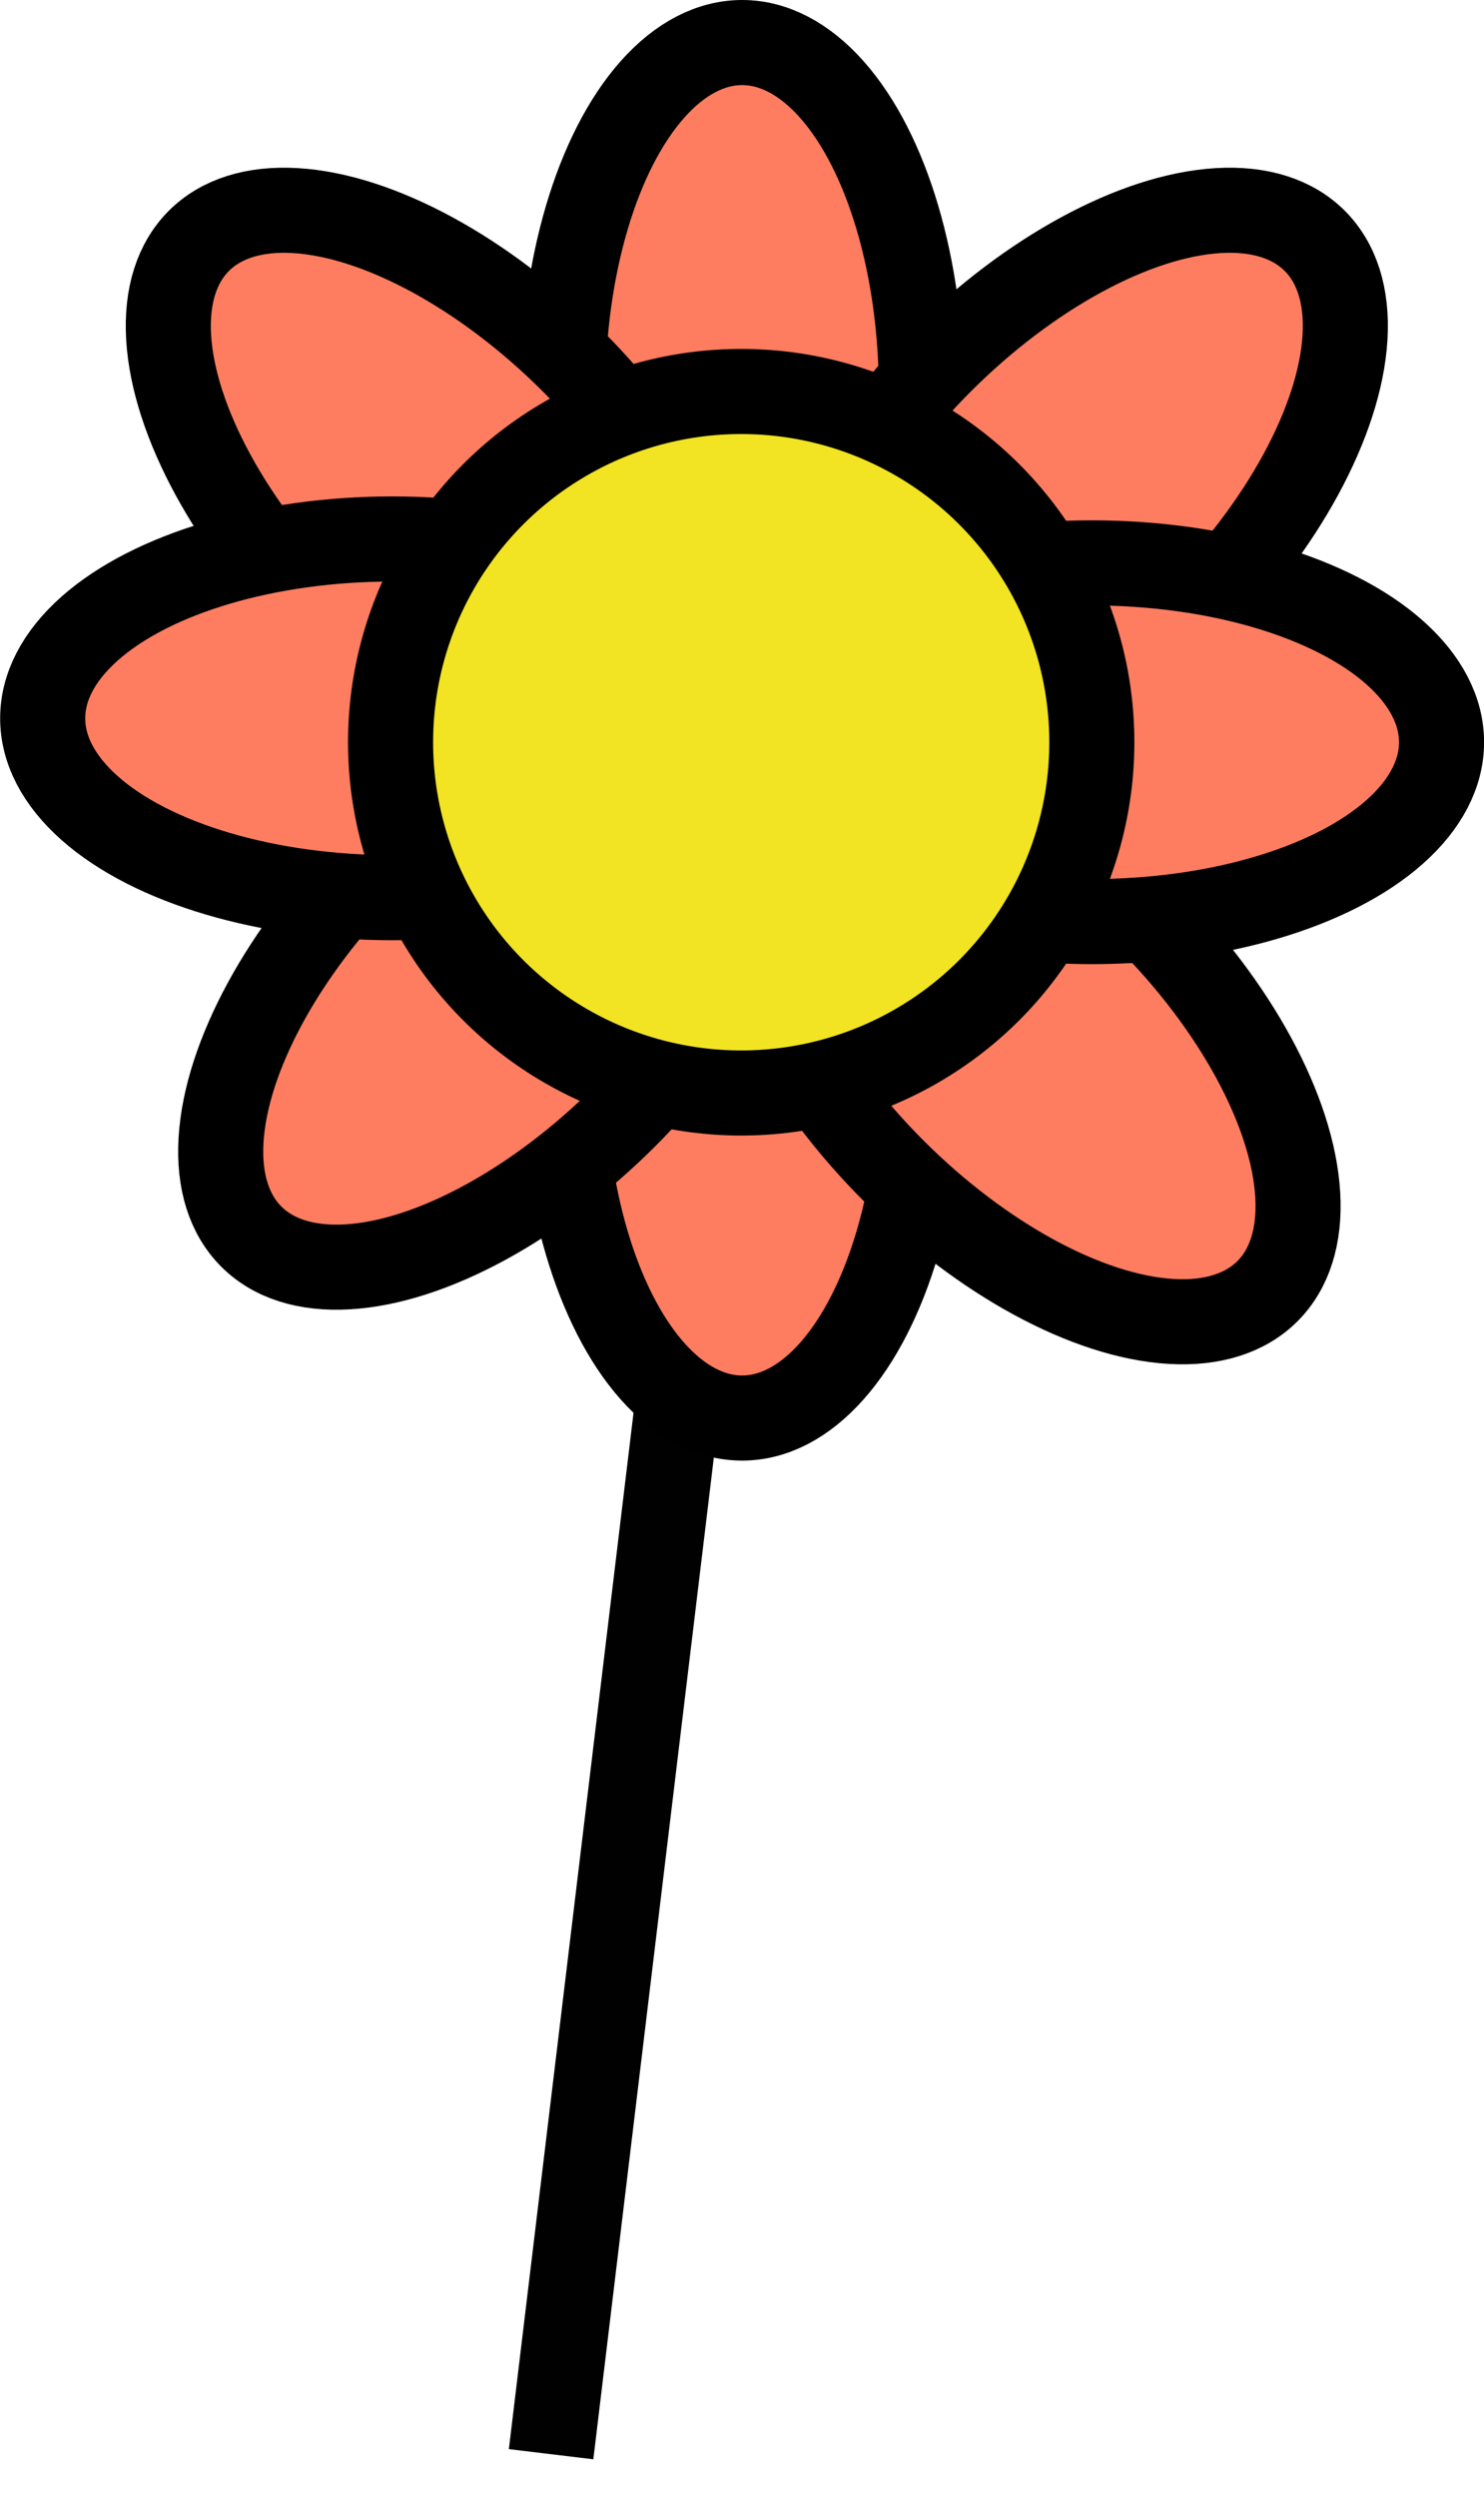 <svg xmlns="http://www.w3.org/2000/svg" xmlns:xlink="http://www.w3.org/1999/xlink" id="enJBSzQbpXc1"
    shape-rendering="geometricPrecision" text-rendering="geometricPrecision" viewBox="241.02 104.63 52.33 88.01">
    <line x1="7.003" y1="-45.511" x2="0.299" y2="10.2" transform="translate(260.154 180.941)"
        fill="none" stroke="#010101" stroke-width="3" />
    <ellipse rx="6.322" ry="12.332" transform="translate(267.189 142.284)" fill="#fe7d60" stroke="#000"
        stroke-width="3" />
    <ellipse rx="6.322" ry="12.332" transform="translate(267.189 118.462)" fill="#fe7d60" stroke="#000"
        stroke-width="3" />
    <ellipse rx="6.322" ry="12.332" transform="matrix(.707 0.707-.707 0.707 278.663 121.839)"
        fill="#fe7d60" stroke="#000" stroke-width="3" />
    <ellipse rx="6.322" ry="12.332" transform="matrix(.707 0.707-.707 0.707 258.6 139.501)"
        fill="#fe7d60" stroke="#000" stroke-width="3" />
    <ellipse rx="6.322" ry="12.332" transform="matrix(-.707 0.707-.707-.707 276.996 141.425)"
        fill="#fe7d60" stroke="#000" stroke-width="3" />
    <ellipse rx="6.322" ry="12.332" transform="matrix(-.707 0.707-.707-.707 256.752 121.839)"
        fill="#fe7d60" stroke="#000" stroke-width="3" />
    <ellipse rx="6.322" ry="12.332" transform="matrix(0-1 1 0 279.521 130.794)" fill="#fe7d60" stroke="#000"
        stroke-width="3" />
    <ellipse rx="6.322" ry="12.332" transform="matrix(0 1-1 0 254.857 129.951)" fill="#fe7d60" stroke="#000"
        stroke-width="3" />
    <ellipse rx="12.364" ry="12.364" transform="translate(267.157 130.794)" fill="#f2e423" stroke="#000"
        stroke-width="3" />
</svg>